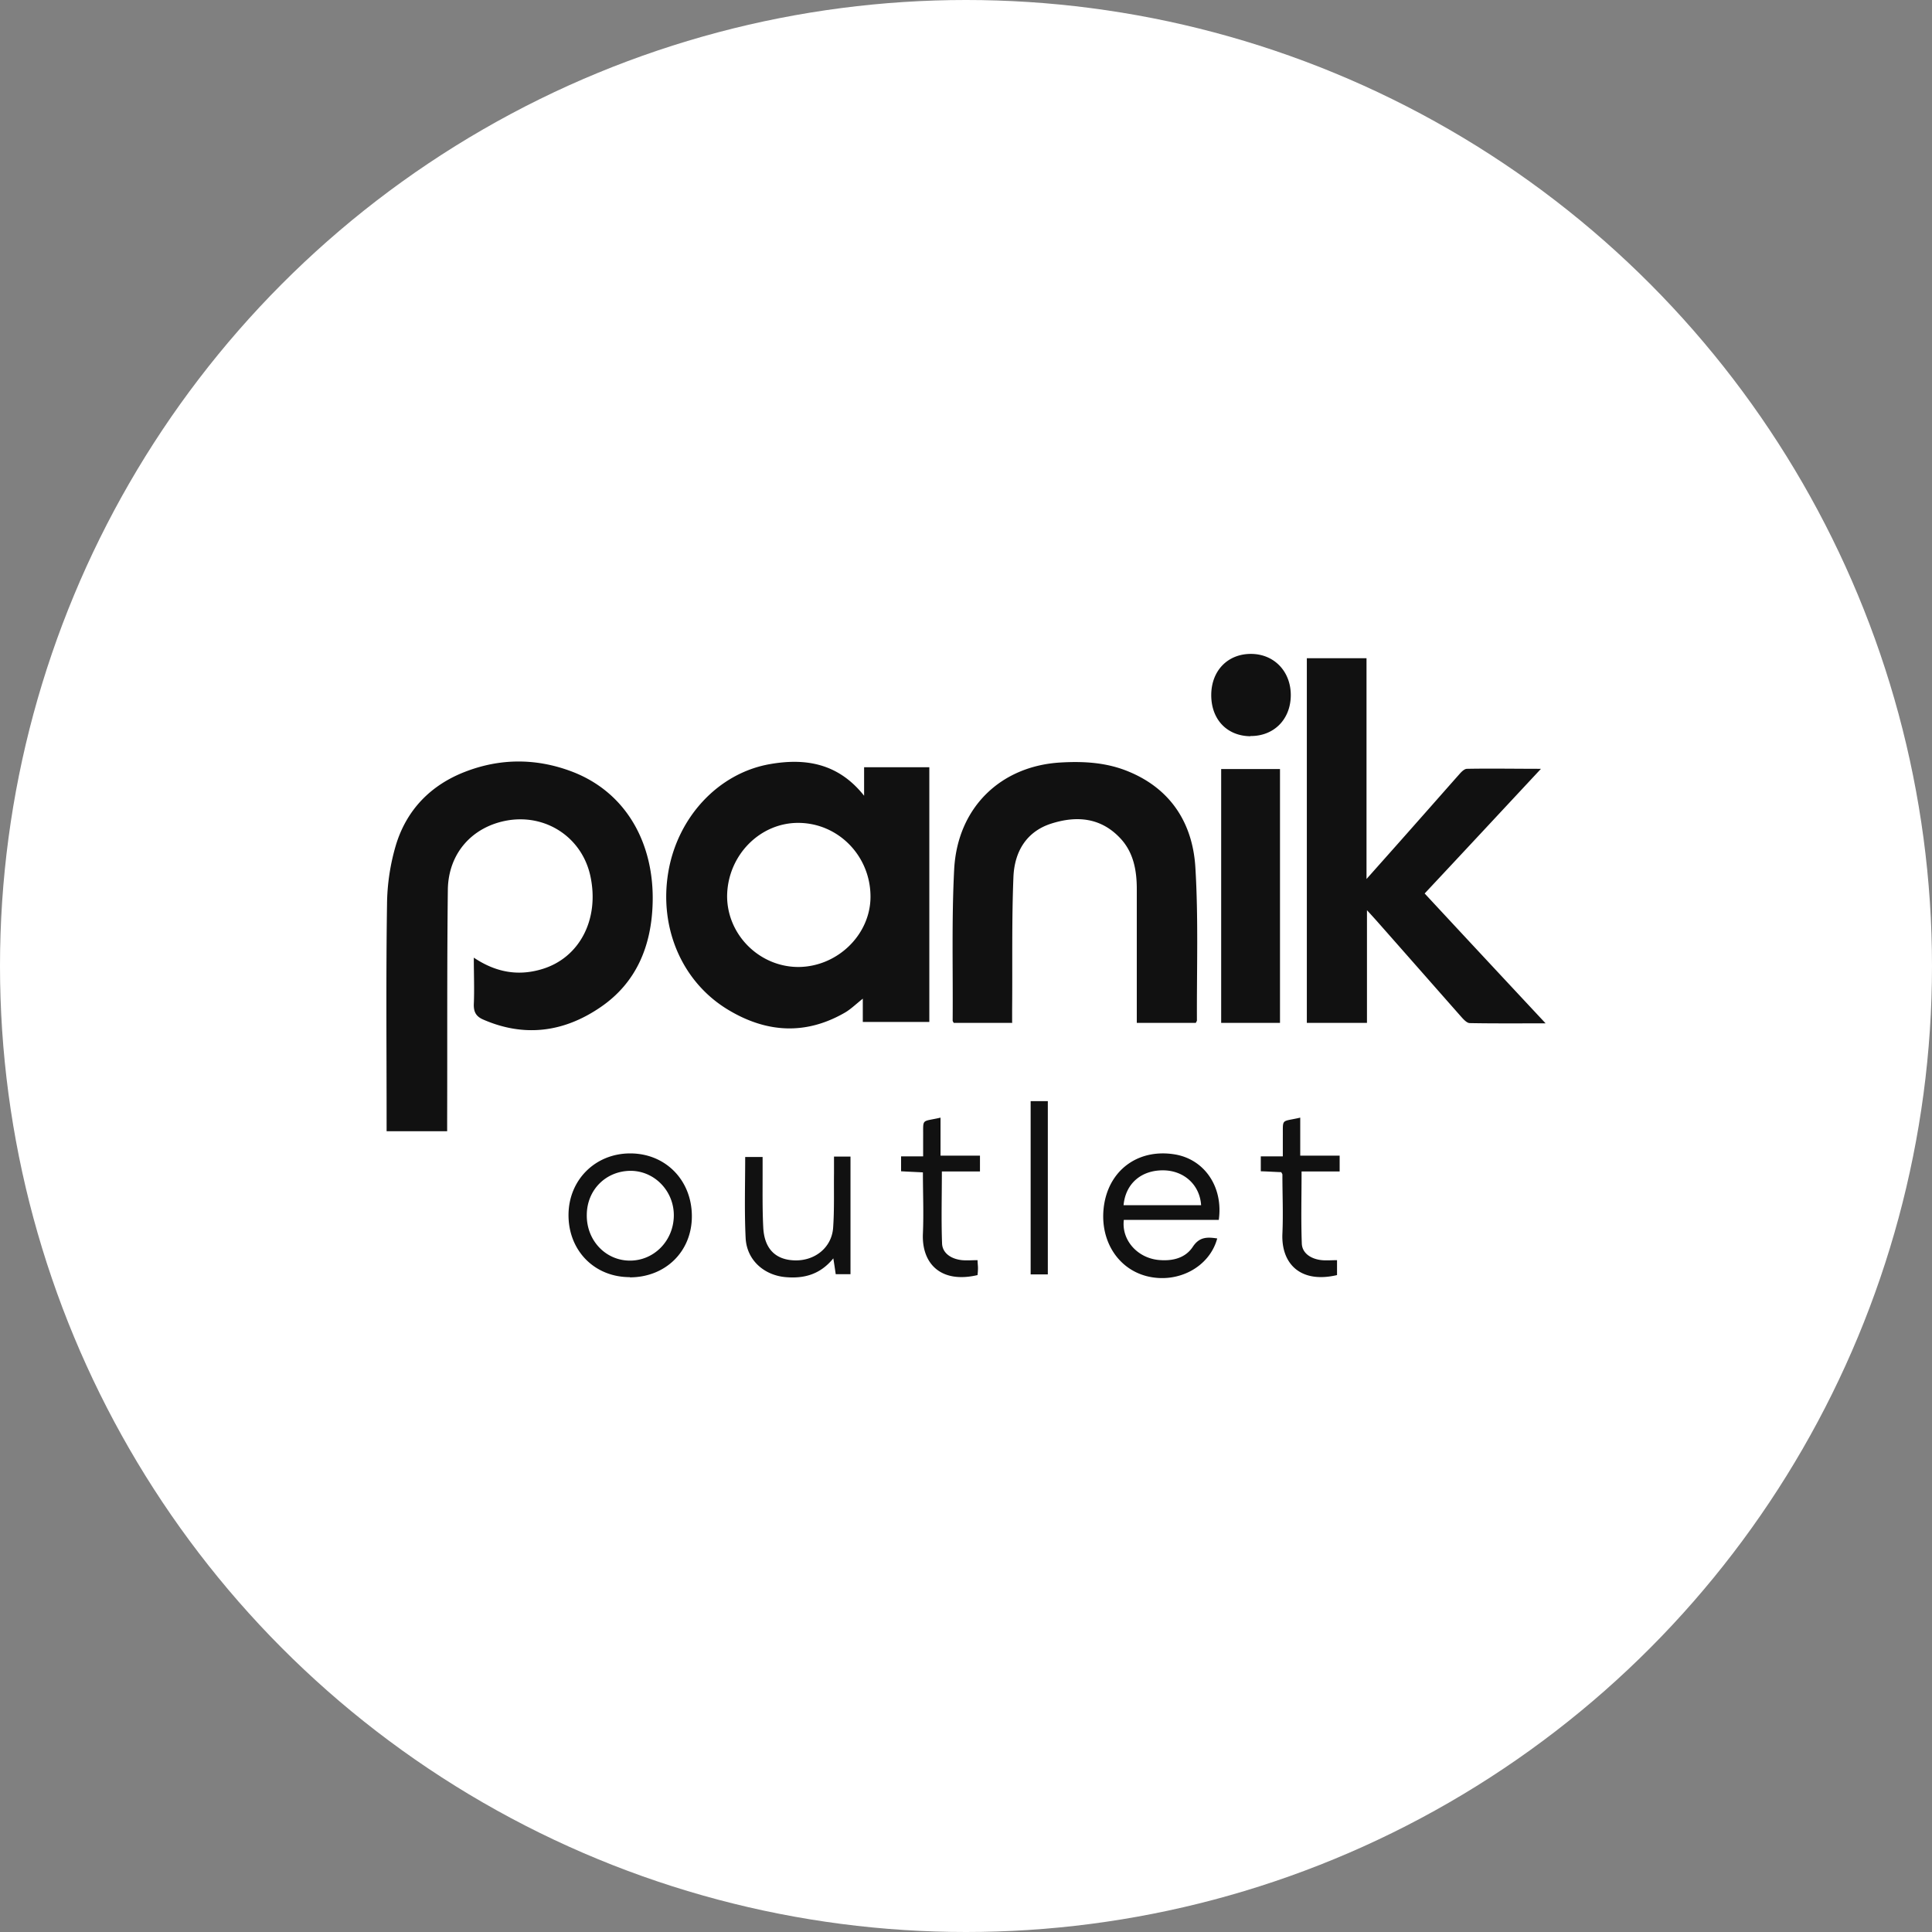 <svg xmlns="http://www.w3.org/2000/svg" width="65" height="65" fill="none"><rect width="100%" height="100%" fill="#808080" stroke="none"/><circle cx="32.5" cy="32.5" r="32.5" fill="#fff"></circle><g fill="#111"><path d="M15.956 32.229c.734.487 1.467.609 2.238.388 1.297-.365 1.986-1.682 1.667-3.15-.281-1.287-1.482-2.086-2.786-1.865-1.178.205-1.993 1.096-2.008 2.336-.03 2.565-.015 5.122-.023 7.687v.434h-2.037V37.7c0-2.428-.023-4.848.014-7.276a7.24 7.24 0 0 1 .297-1.986c.363-1.203 1.186-2.032 2.334-2.474 1.2-.464 2.423-.456 3.624.008 1.815.708 2.734 2.428 2.682 4.399-.037 1.454-.548 2.694-1.756 3.516-1.223.837-2.549 1.02-3.935.419-.237-.1-.333-.244-.326-.518.022-.502 0-1.005 0-1.568l.015.008ZM31.266 25.813v8.57h-2.238v-.784c-.23.183-.4.35-.593.464-1.326.769-2.645.685-3.927-.084-1.564-.936-2.342-2.762-2.023-4.642.31-1.834 1.674-3.326 3.423-3.63 1.178-.206 2.29-.039 3.164 1.065v-.959h2.201-.007Zm-6.803 4.323c-.007 1.301 1.075 2.39 2.386 2.397 1.312 0 2.43-1.073 2.438-2.351.008-1.37-1.067-2.481-2.408-2.497-1.312-.015-2.401 1.096-2.416 2.459v-.008ZM51.844 25.866c-1.334 1.431-2.616 2.809-3.913 4.194 1.342 1.446 2.676 2.877 4.069 4.369-.912 0-1.734.007-2.55-.008-.103 0-.222-.137-.303-.228-.941-1.066-1.883-2.139-2.824-3.204a25.742 25.742 0 0 0-.333-.366v3.79h-2.023V22.145h2.008v7.428c.63-.708 1.193-1.34 1.749-1.971.467-.526.926-1.05 1.393-1.576.06-.068.156-.16.237-.16.808-.015 1.616 0 2.505 0h-.015ZM34.066 34.413h-1.978s-.037-.053-.037-.076c.014-1.705-.037-3.41.052-5.107.118-2.07 1.57-3.463 3.586-3.577.786-.045 1.556 0 2.297.312 1.408.586 2.142 1.736 2.231 3.22.104 1.704.044 3.424.052 5.144 0 .023-.015.038-.037.084h-1.986v-4.498c0-.616-.104-1.217-.534-1.69-.66-.722-1.482-.79-2.341-.517-.838.267-1.238.944-1.275 1.789-.06 1.484-.03 2.968-.044 4.46v.464l.014-.008ZM41.085 25.874h1.979v8.54h-1.979v-8.54ZM41.01 41.042H37.81c-.082.67.445 1.271 1.156 1.347.452.046.904-.046 1.164-.441.23-.35.504-.328.822-.282-.26.967-1.326 1.53-2.364 1.271-1.052-.266-1.653-1.332-1.423-2.511.23-1.142 1.208-1.789 2.386-1.583.979.175 1.609 1.096 1.453 2.2h.008Zm-3.216-.495h2.616c-.044-.677-.563-1.156-1.252-1.172-.756-.015-1.29.442-1.357 1.172h-.007ZM21.187 42.968c-1.186 0-2.06-.89-2.06-2.086 0-1.18.897-2.077 2.075-2.077 1.193 0 2.075.905 2.075 2.115 0 1.188-.889 2.055-2.09 2.055v-.007Zm.037-3.577c-.83 0-1.474.631-1.482 1.476-.015.86.63 1.545 1.453 1.545.808 0 1.46-.662 1.475-1.5.014-.829-.638-1.514-1.446-1.521ZM28.058 38.911h.556v3.958h-.497a30.649 30.649 0 0 0-.081-.533c-.445.548-.993.685-1.601.632-.726-.061-1.312-.571-1.349-1.317-.044-.898-.015-1.804-.015-2.725h.586v.624c0 .586-.008 1.165.022 1.75.037.716.415 1.09 1.067 1.104.667.016 1.23-.426 1.283-1.088.044-.616.022-1.233.03-1.85v-.555ZM42.07 24.77c-.793-.007-1.326-.57-1.319-1.4.008-.814.563-1.378 1.349-1.37.778.008 1.334.601 1.327 1.4-.008.807-.571 1.37-1.357 1.363v.007ZM31.058 39.444c-.267-.015-.497-.023-.742-.038v-.502h.742v-.64c.007-.654-.075-.51.585-.662v1.279h1.327v.532h-1.282c0 .838-.023 1.63.007 2.428.015.32.304.518.674.556.163.015.334 0 .52 0 0 .091.014.182.014.266 0 .076-.007.16-.015.236-1.237.29-1.882-.388-1.838-1.393.03-.685 0-1.362 0-2.077l.008.015ZM43.107 39.436c-.215-.007-.444-.023-.689-.03v-.502h.741v-.64c.008-.654-.074-.51.586-.662v1.279h1.326v.532H43.79c0 .838-.022 1.63.008 2.428.014.32.303.518.674.556.163.015.334 0 .511 0v.502c-1.237.29-1.882-.388-1.838-1.393.03-.662 0-1.324 0-1.986 0-.023-.014-.038-.044-.091l.007.007ZM35.253 42.876h-.578v-5.83h.578v5.83Z"></path></g></svg>